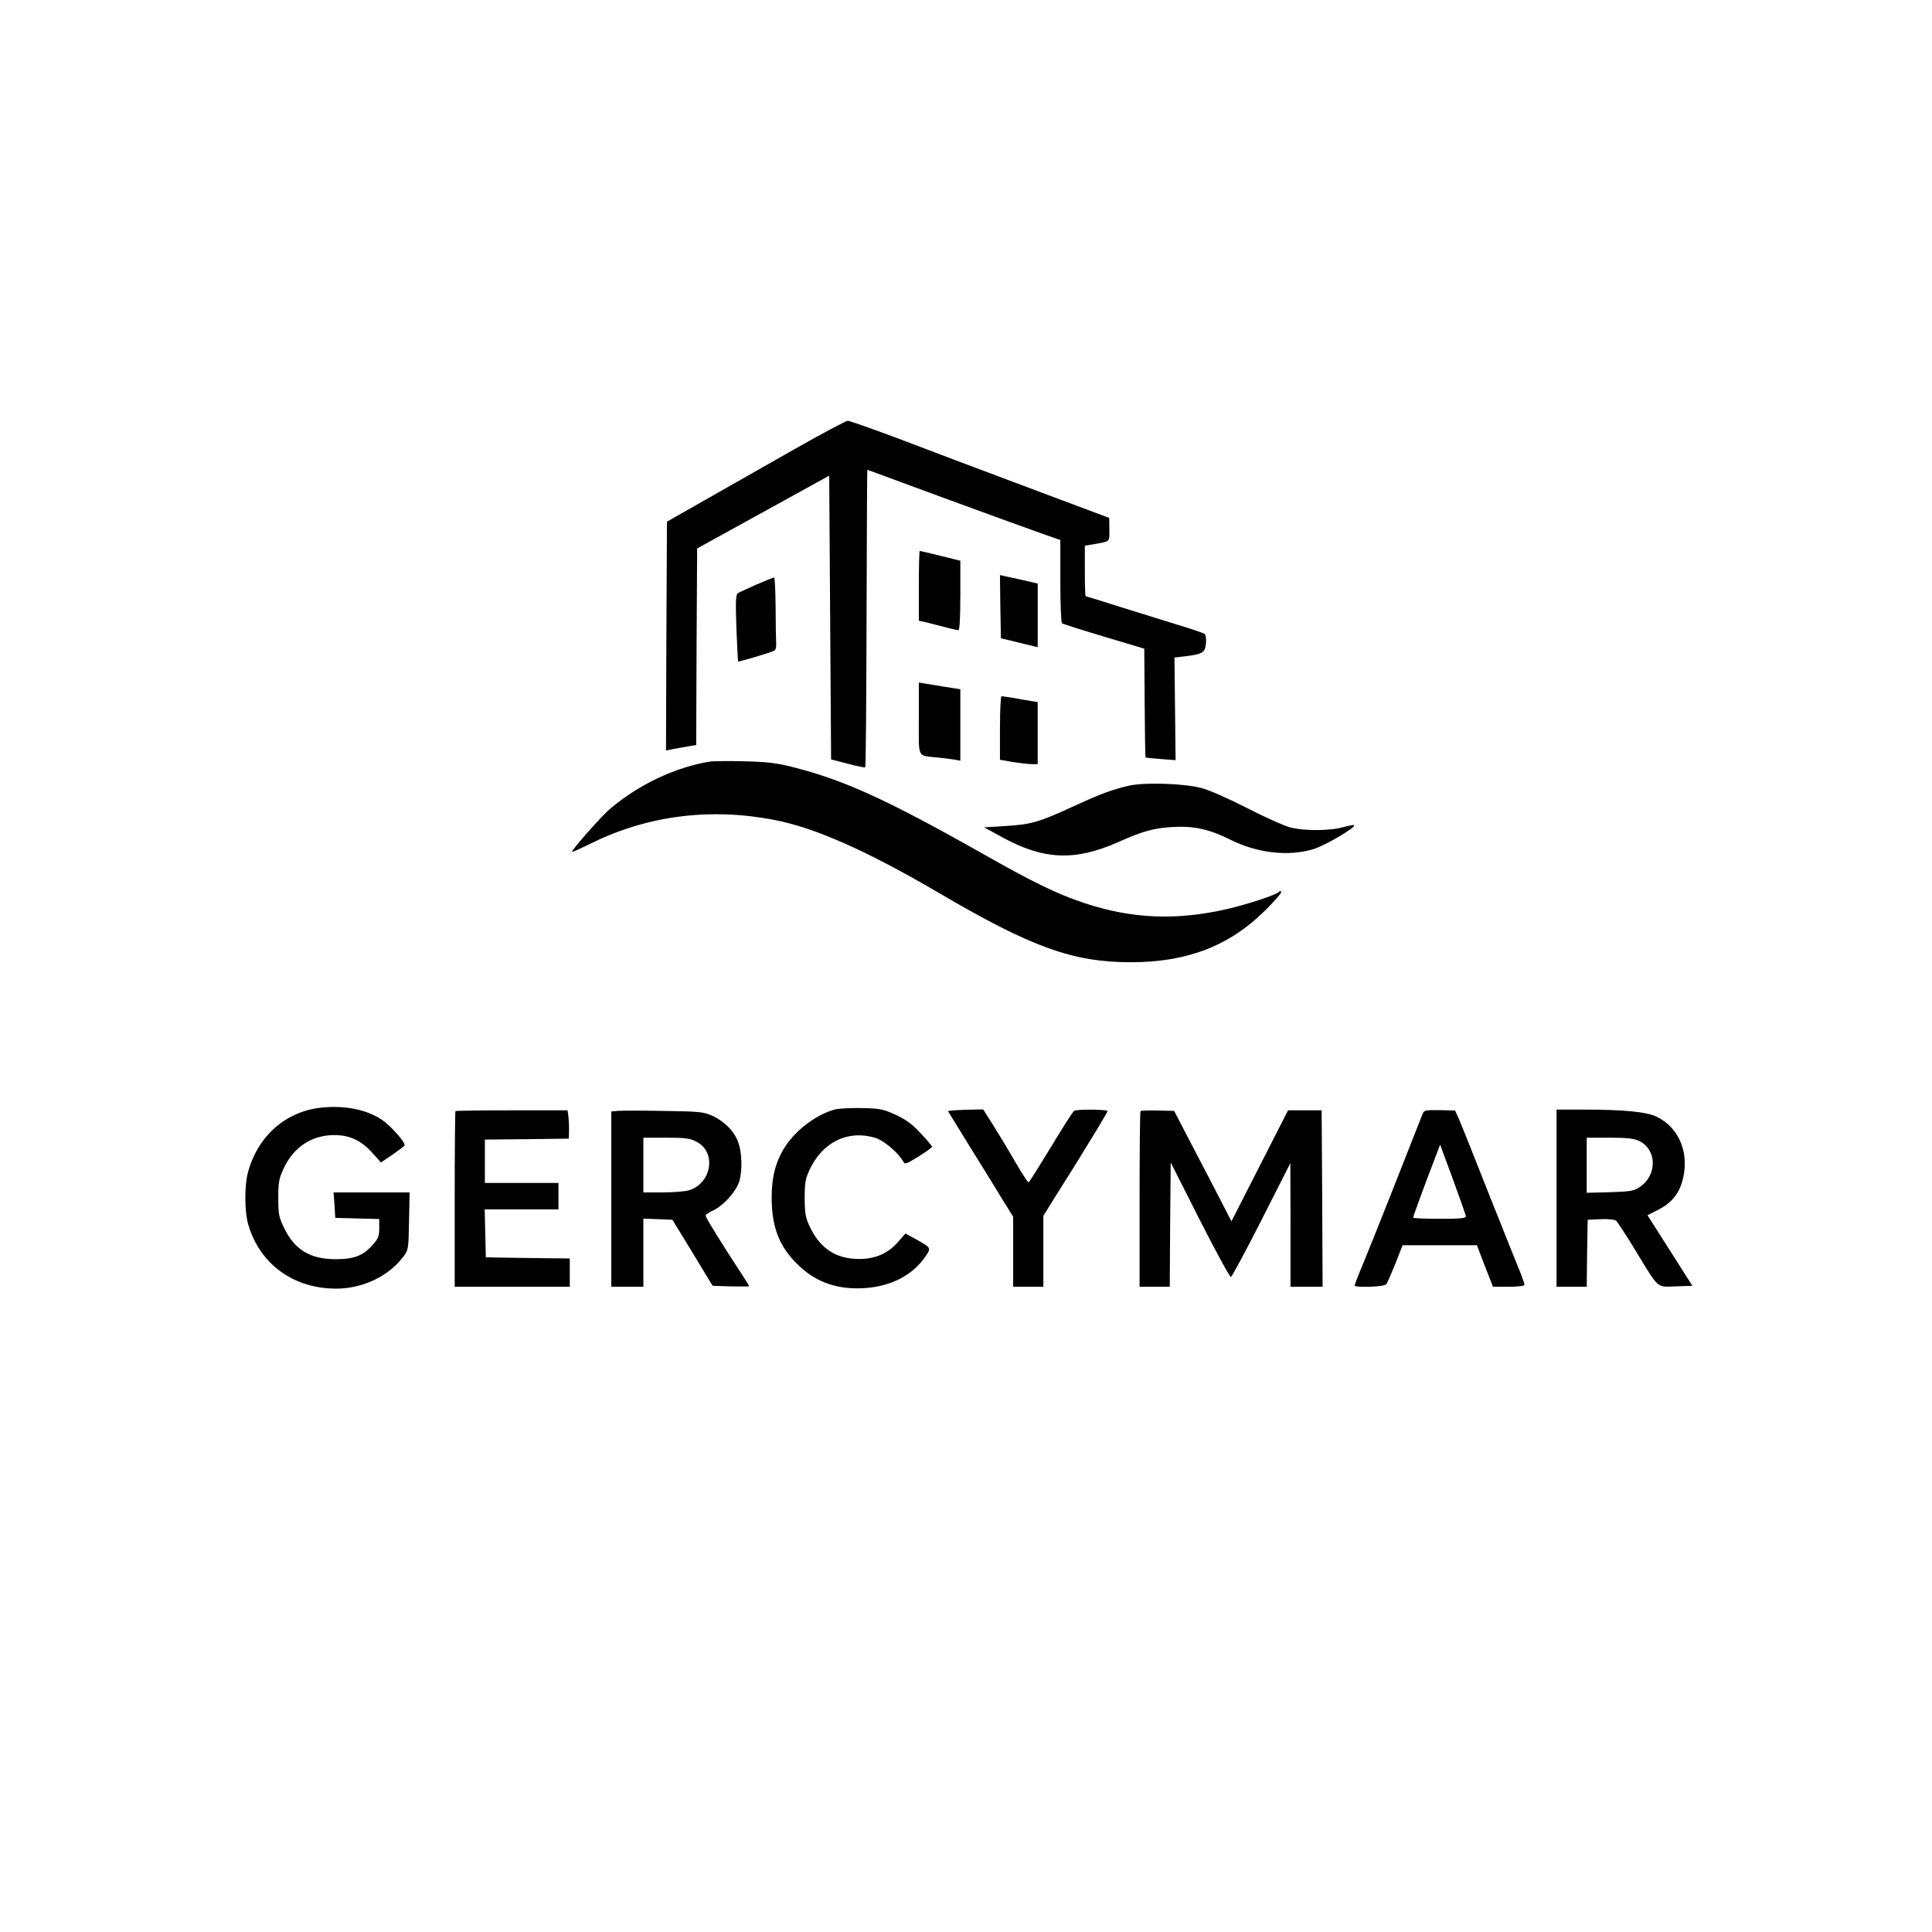<?xml version="1.0" standalone="no"?>
<!DOCTYPE svg PUBLIC "-//W3C//DTD SVG 20010904//EN"
 "http://www.w3.org/TR/2001/REC-SVG-20010904/DTD/svg10.dtd">
<svg version="1.0" xmlns="http://www.w3.org/2000/svg"
 width="1024pt" height="1024pt" viewBox="0 0 1024 1024"
 preserveAspectRatio="xMidYMid meet">

<g transform="translate(0,1024) scale(0.1,-0.1)"
fill="#000000" stroke="none">
<path d="M4200 7853 c-151 -86 -363 -206 -470 -267 l-195 -111 -3 -606 -2
-607 42 9 c24 4 60 10 80 14 l38 6 2 521 3 521 145 80 c80 44 237 131 350 193
l205 113 5 -752 5 -752 89 -23 c48 -13 90 -21 92 -19 3 2 6 358 7 791 1 432 3
786 4 786 2 0 83 -30 180 -66 278 -103 764 -280 806 -293 l37 -13 0 -218 c0
-120 4 -221 9 -224 5 -3 105 -35 222 -70 l214 -64 2 -287 c1 -158 3 -288 5
-290 2 -1 38 -5 81 -8 l78 -6 -3 272 -3 272 60 7 c89 11 102 19 107 68 2 23
-1 45 -7 50 -5 4 -62 24 -125 43 -63 19 -202 63 -309 96 -106 34 -195 61 -197
61 -2 0 -4 60 -4 134 l0 134 38 6 c100 18 92 11 92 79 l-1 62 -432 162 c-238
89 -546 205 -684 258 -139 52 -261 95 -270 95 -10 -1 -142 -71 -293 -157z"/>
<path d="M4870 7135 l0 -185 28 -6 c15 -3 60 -15 99 -25 40 -11 77 -19 83 -19
6 0 10 66 10 184 l0 184 -105 26 c-57 14 -107 26 -110 26 -3 0 -5 -83 -5 -185z"/>
<path d="M5302 7024 l3 -167 75 -18 c41 -10 85 -21 98 -24 l22 -5 0 168 0 169
-77 18 c-43 9 -88 19 -101 22 l-22 5 2 -168z"/>
<path d="M4010 7142 c-47 -21 -91 -41 -99 -46 -11 -7 -13 -41 -8 -184 4 -96 8
-176 9 -178 4 -3 179 49 193 58 6 4 10 19 9 35 -1 15 -3 101 -3 191 -1 89 -4
162 -8 161 -5 0 -46 -17 -93 -37z"/>
<path d="M4870 6431 c0 -217 -11 -194 100 -206 30 -3 70 -8 88 -11 l32 -6 0
190 0 189 -77 12 c-43 7 -93 15 -110 18 l-33 5 0 -191z"/>
<path d="M5300 6381 l0 -168 69 -12 c39 -6 84 -11 100 -11 l31 0 0 165 0 164
-32 5 c-18 3 -60 10 -92 16 -33 5 -63 10 -68 10 -4 0 -8 -76 -8 -169z"/>
<path d="M3765 6204 c-184 -30 -376 -120 -528 -248 -47 -38 -211 -225 -205
-231 2 -2 48 19 103 46 298 147 631 189 970 123 214 -41 491 -164 865 -383
497 -292 716 -371 1024 -371 297 0 521 86 709 272 48 47 87 92 87 98 0 10 -3
10 -14 1 -20 -17 -168 -65 -272 -89 -269 -62 -506 -52 -758 32 -144 48 -271
110 -541 263 -506 286 -734 390 -1010 459 -79 20 -131 26 -250 29 -82 2 -163
1 -180 -1z"/>
<path d="M5985 6076 c-90 -21 -148 -42 -285 -105 -198 -91 -232 -101 -384
-110 l-100 -6 95 -52 c220 -121 386 -128 614 -27 132 59 193 76 296 81 108 6
191 -13 299 -67 143 -72 310 -91 443 -50 61 19 225 115 214 126 -3 3 -29 -2
-58 -10 -67 -20 -207 -21 -282 -1 -31 8 -134 54 -229 103 -102 52 -202 96
-243 106 -94 24 -300 30 -380 12z"/>
<path d="M1700 4369 c-188 -21 -335 -152 -386 -344 -19 -69 -18 -209 2 -276
61 -209 240 -339 465 -339 140 0 276 64 354 166 30 39 30 40 33 192 l3 152
-201 0 -202 0 5 -67 4 -68 116 -3 117 -3 0 -49 c0 -41 -5 -55 -32 -85 -52 -60
-100 -79 -198 -79 -135 0 -217 49 -273 163 -29 60 -32 74 -32 161 0 84 3 102
29 158 52 112 148 175 266 176 83 0 144 -28 204 -95 l45 -50 60 40 c33 23 62
45 65 49 8 14 -70 103 -120 137 -82 55 -199 78 -324 64z"/>
<path d="M4427 4360 c-97 -25 -207 -107 -266 -198 -50 -79 -71 -159 -71 -270
0 -159 42 -264 145 -361 94 -89 207 -128 350 -118 137 9 252 68 319 166 33 48
34 46 -57 97 l-48 26 -36 -41 c-54 -64 -122 -94 -211 -94 -125 1 -209 58 -264
180 -18 39 -23 67 -23 143 0 81 4 103 26 150 69 148 205 213 349 169 44 -13
121 -79 146 -123 10 -19 14 -18 82 24 40 25 72 48 72 52 0 4 -27 36 -60 71
-44 48 -77 72 -132 98 -67 30 -82 34 -178 36 -58 1 -122 -2 -143 -7z"/>
<path d="M2414 4351 c-2 -2 -4 -213 -4 -468 l0 -463 305 0 305 0 0 75 0 75
-117 1 c-65 1 -165 2 -223 3 l-105 2 -3 127 -3 127 196 0 195 0 0 70 0 70
-195 0 -195 0 0 115 0 115 223 2 222 3 1 50 c0 28 -2 61 -4 75 l-4 25 -295 0
c-162 0 -297 -2 -299 -4z"/>
<path d="M3273 4352 l-33 -3 0 -465 0 -464 85 0 85 0 0 180 0 181 77 -3 77 -3
107 -175 106 -175 96 -3 c54 -1 97 -1 97 1 0 3 -17 31 -38 63 -106 161 -192
301 -192 311 0 5 18 18 41 28 52 24 122 101 137 153 17 55 15 150 -4 204 -19
59 -73 114 -138 144 -47 21 -67 23 -261 26 -115 2 -225 2 -242 0z m418 -163
c108 -55 82 -221 -40 -258 -21 -6 -84 -11 -140 -11 l-101 0 0 145 0 145 120 0
c102 0 127 -3 161 -21z"/>
<path d="M5025 4350 c1 -3 56 -90 120 -195 65 -104 142 -229 171 -277 l54 -87
0 -186 0 -185 80 0 80 0 0 188 0 188 81 130 c45 71 94 149 109 174 15 25 55
90 89 145 33 54 61 102 61 106 0 9 -163 11 -177 1 -7 -4 -62 -91 -123 -192
-62 -102 -115 -186 -118 -187 -4 -1 -38 52 -77 119 -38 66 -91 153 -117 194
l-47 74 -95 -2 c-52 -2 -93 -5 -91 -8z"/>
<path d="M6045 4351 c-3 -2 -5 -213 -5 -468 l0 -463 80 0 80 0 2 330 3 329
154 -305 c85 -167 159 -303 165 -302 6 2 79 138 163 303 l152 300 1 -327 0
-328 85 0 85 0 -2 468 -3 467 -89 0 -89 0 -150 -294 -150 -294 -28 54 c-15 30
-83 161 -152 293 l-124 238 -87 2 c-48 1 -89 0 -91 -3z"/>
<path d="M7540 4336 c-87 -223 -272 -690 -310 -781 -28 -66 -50 -124 -50 -128
0 -13 157 -8 167 6 6 6 27 56 49 110 l38 97 197 0 197 0 42 -110 43 -110 83 0
c53 0 84 4 84 11 0 6 -9 31 -19 57 -11 26 -86 214 -167 417 -80 204 -154 388
-164 410 l-18 39 -82 2 c-75 1 -82 0 -90 -20z m230 -543 c0 -10 -34 -13 -140
-13 -77 0 -140 3 -140 6 0 7 50 144 107 293 l36 94 68 -184 c37 -101 68 -190
69 -196z"/>
<path d="M8250 3890 l0 -470 80 0 80 0 2 178 3 177 68 3 c41 2 74 -2 83 -8 7
-7 54 -78 103 -159 127 -208 109 -192 214 -189 l87 3 -119 187 -119 187 55 28
c67 33 109 82 128 147 43 145 -10 285 -132 346 -55 27 -172 39 -400 39 l-133
0 0 -469z m437 303 c95 -45 98 -180 6 -243 -33 -23 -48 -25 -160 -29 l-123 -3
0 146 0 146 121 0 c92 0 129 -4 156 -17z"/>
</g>
</svg>
